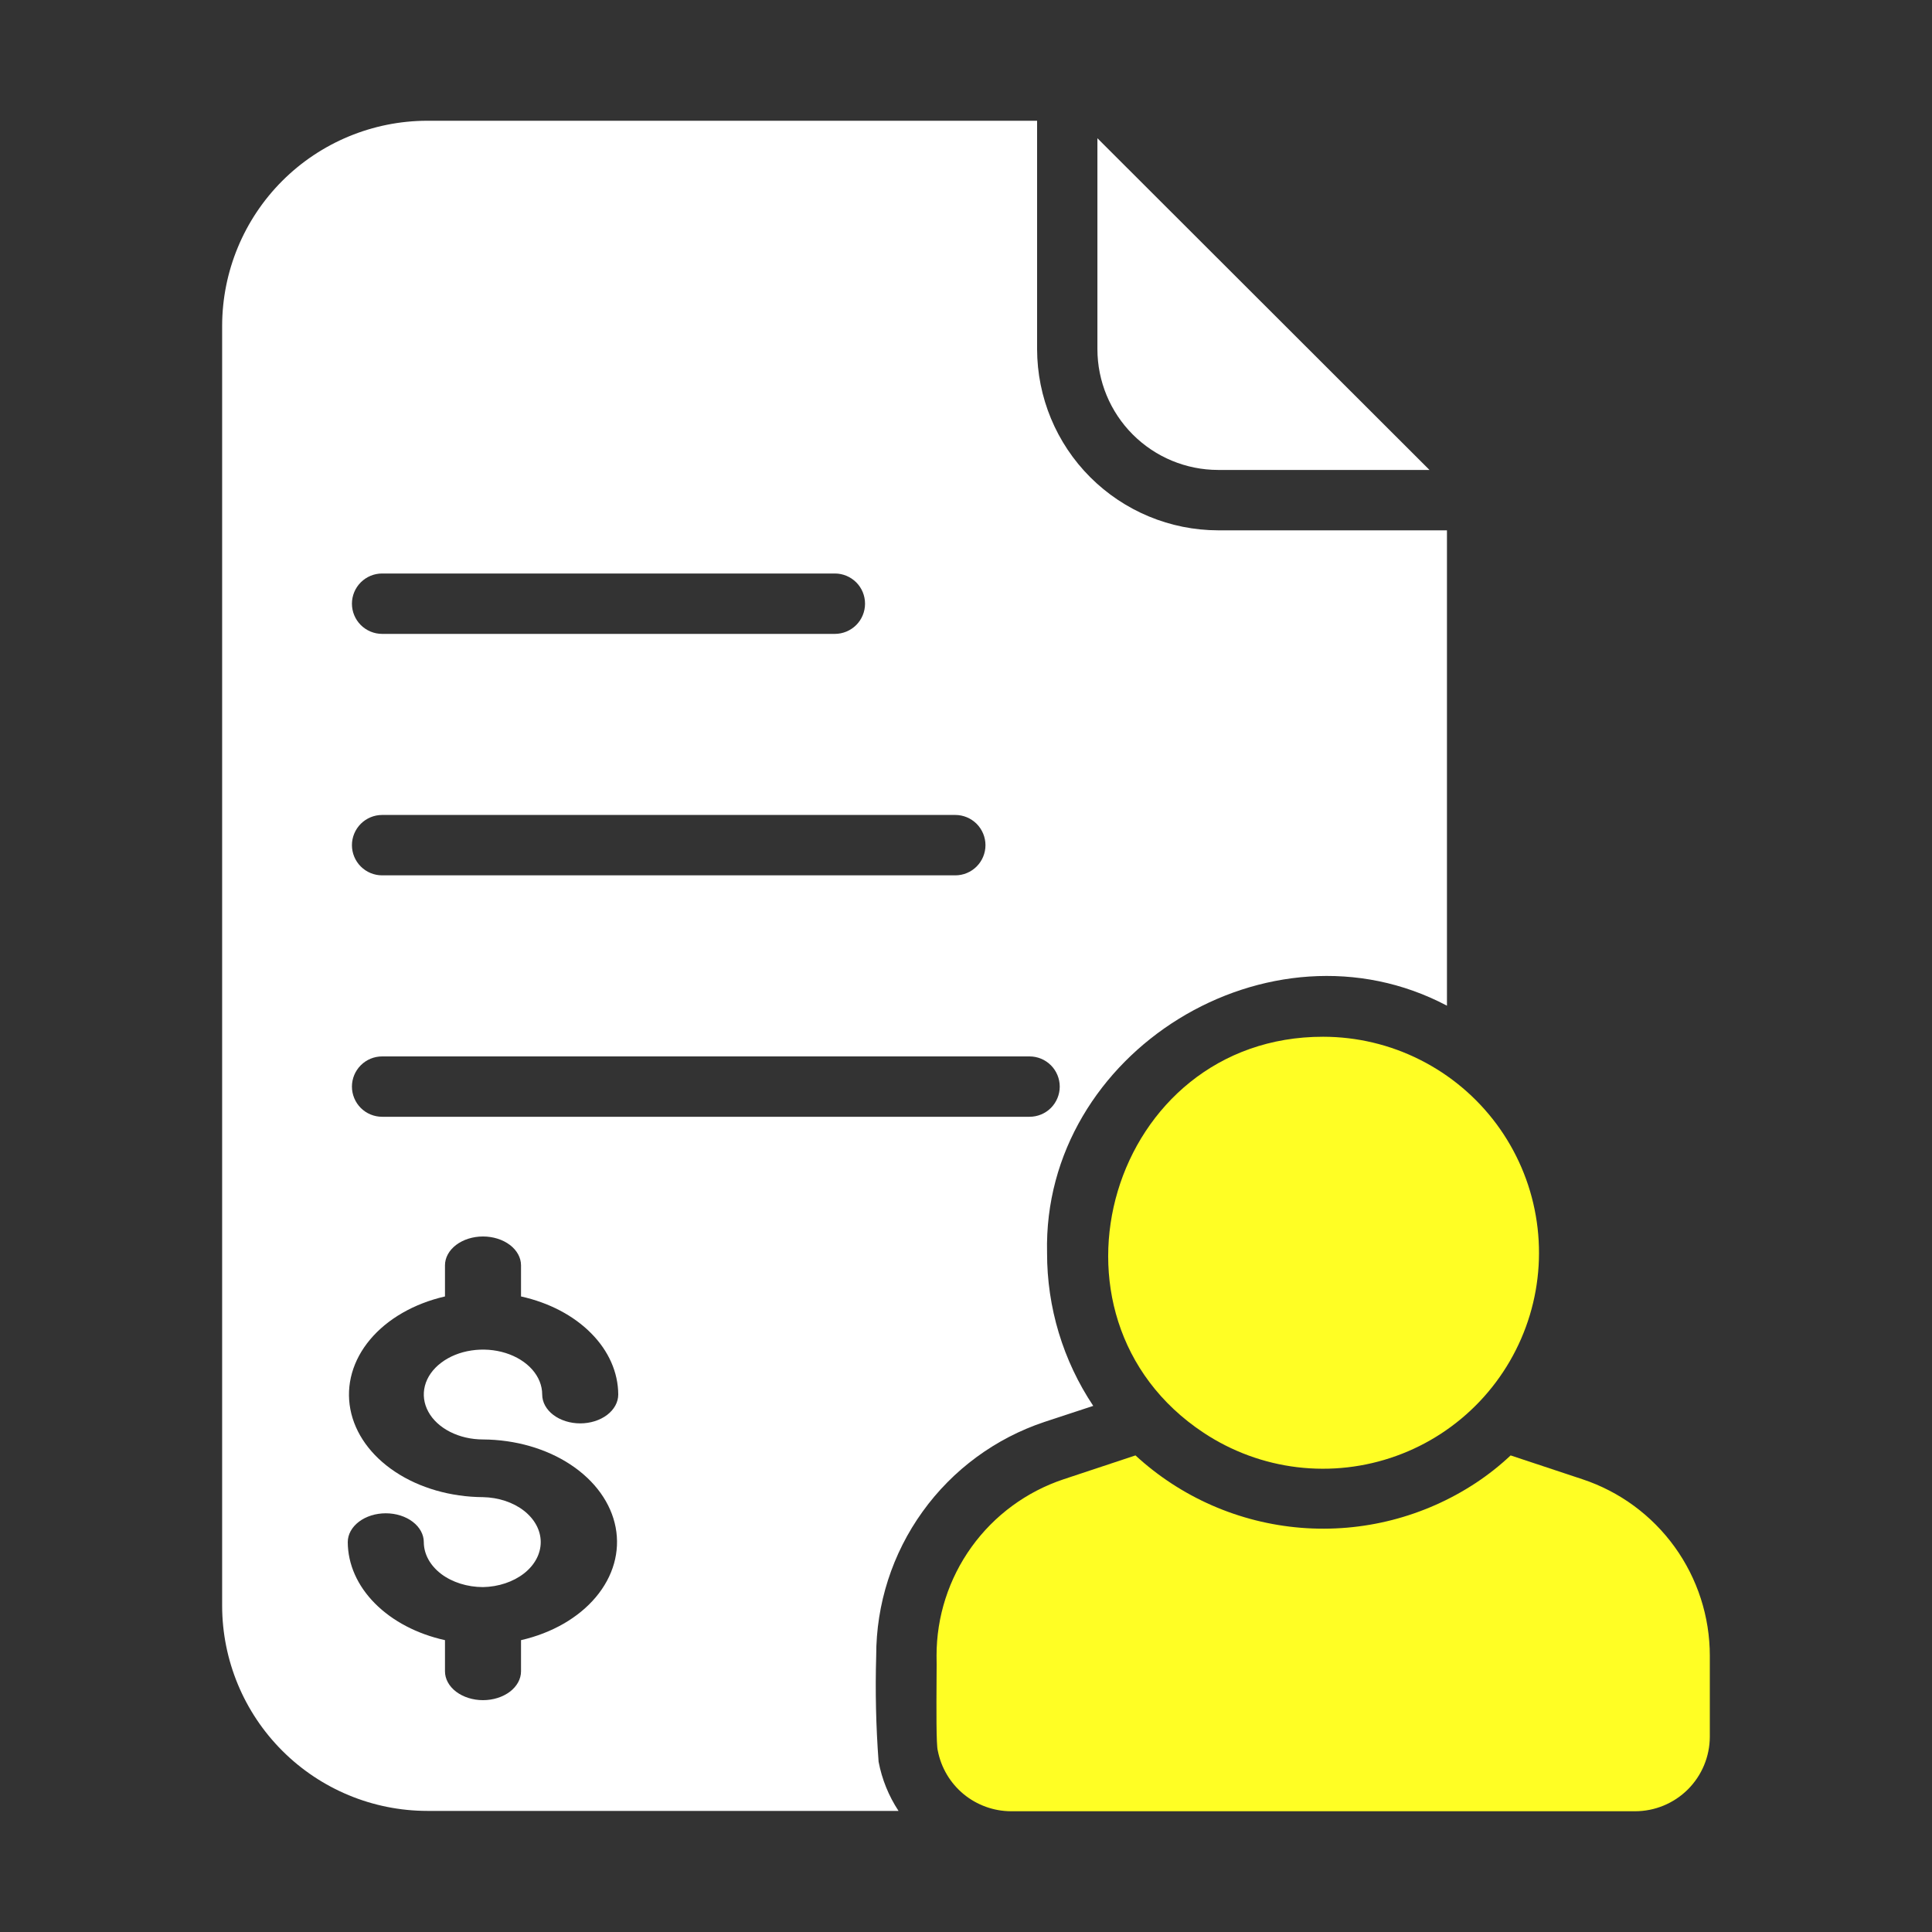 <?xml version="1.0" encoding="UTF-8"?> <svg xmlns="http://www.w3.org/2000/svg" width="50" height="50" viewBox="0 0 50 50" fill="none"><rect x="0" y="0" width="50" height="50" fill="#333333" stroke="none"/><path d="M31.526 12.162H36.995L28.401 3.578V9.038C28.402 9.867 28.732 10.661 29.317 11.246C29.903 11.832 30.698 12.162 31.526 12.162Z" fill="white"></path><path d="M40.954 38.283L39.095 37.666C38.816 37.928 38.516 38.166 38.196 38.377C36.859 39.259 35.265 39.668 33.669 39.539C32.072 39.41 30.564 38.751 29.386 37.666L27.527 38.283C26.568 38.602 25.734 39.215 25.143 40.036C24.553 40.856 24.236 41.842 24.238 42.852C24.242 42.928 24.24 43.174 24.238 43.484C24.234 44.173 24.228 45.176 24.27 45.306C24.355 45.747 24.591 46.144 24.937 46.431C25.284 46.717 25.719 46.874 26.168 46.875H42.312C42.825 46.876 43.317 46.673 43.681 46.311C44.044 45.949 44.249 45.458 44.25 44.945V42.852C44.25 41.84 43.932 40.855 43.34 40.034C42.748 39.214 41.914 38.601 40.954 38.283Z" fill="#FFFE24"></path><path d="M31.15 37.08C31.877 37.561 32.706 37.867 33.572 37.971C34.438 38.075 35.316 37.975 36.136 37.679C36.956 37.384 37.695 36.9 38.295 36.268C38.895 35.635 39.339 34.871 39.591 34.036C39.843 33.202 39.896 32.32 39.746 31.461C39.597 30.602 39.248 29.79 38.729 29.09C38.209 28.39 37.533 27.821 36.754 27.429C35.976 27.036 35.116 26.832 34.244 26.831C28.742 26.825 26.602 34.068 31.15 37.08Z" fill="#FFFE24"></path><path fill-rule="evenodd" clip-rule="evenodd" d="M23.877 39.12C23.094 40.207 22.674 41.513 22.676 42.852L22.676 42.851C22.649 43.765 22.67 44.681 22.738 45.593C22.824 46.047 22.999 46.48 23.254 46.866H11.054C9.648 46.864 8.3 46.304 7.306 45.31C6.311 44.316 5.752 42.968 5.749 41.562V8.429C5.752 7.023 6.311 5.676 7.305 4.681C8.3 3.687 9.647 3.128 11.053 3.125H26.84V9.037C26.842 10.28 27.336 11.471 28.214 12.349C29.093 13.228 30.283 13.723 31.526 13.725H37.447V26.027C32.865 23.604 26.975 27.223 27.098 32.424C27.095 33.834 27.511 35.212 28.293 36.384L27.035 36.798C25.764 37.221 24.659 38.033 23.877 39.12ZM21.606 14.842H9.89C9.682 14.842 9.484 14.925 9.337 15.071C9.191 15.217 9.108 15.416 9.108 15.623C9.108 15.831 9.191 16.029 9.337 16.176C9.484 16.322 9.682 16.405 9.89 16.405H21.606C21.813 16.405 22.012 16.322 22.159 16.176C22.305 16.029 22.387 15.831 22.387 15.623C22.387 15.416 22.305 15.217 22.159 15.071C22.012 14.925 21.813 14.842 21.606 14.842ZM24.723 21.091H9.89C9.682 21.091 9.484 21.174 9.337 21.32C9.191 21.467 9.108 21.666 9.108 21.873C9.108 22.08 9.191 22.279 9.337 22.425C9.484 22.572 9.682 22.654 9.89 22.654H24.723C24.93 22.654 25.128 22.572 25.275 22.425C25.421 22.279 25.504 22.08 25.504 21.873C25.504 21.666 25.421 21.467 25.275 21.32C25.128 21.174 24.93 21.091 24.723 21.091ZM9.337 28.674C9.484 28.82 9.682 28.902 9.89 28.902H26.644C26.852 28.902 27.05 28.82 27.197 28.674C27.343 28.527 27.426 28.328 27.426 28.121C27.426 27.914 27.343 27.715 27.197 27.569C27.05 27.422 26.852 27.34 26.644 27.34H9.89C9.682 27.34 9.484 27.422 9.337 27.569C9.191 27.715 9.108 27.914 9.108 28.121C9.108 28.328 9.191 28.527 9.337 28.674ZM12.5 41.074C12.094 41.073 11.704 40.95 11.417 40.733C11.13 40.514 10.969 40.219 10.968 39.911C10.968 39.712 10.864 39.523 10.68 39.383C10.495 39.242 10.245 39.164 9.984 39.164C9.723 39.164 9.473 39.242 9.288 39.383C9.104 39.523 9 39.712 9 39.911C9.003 40.483 9.249 41.039 9.703 41.496C10.156 41.953 10.792 42.287 11.516 42.447V43.253C11.516 43.451 11.62 43.641 11.804 43.781C11.989 43.921 12.239 44 12.5 44C12.761 44 13.011 43.921 13.196 43.781C13.38 43.641 13.484 43.451 13.484 43.253V42.447C14.284 42.264 14.972 41.868 15.421 41.333C15.871 40.797 16.052 40.157 15.933 39.529C15.814 38.901 15.402 38.326 14.772 37.908C14.143 37.49 13.336 37.258 12.5 37.253C12.197 37.253 11.901 37.185 11.649 37.057C11.397 36.929 11.2 36.748 11.085 36.535C10.969 36.323 10.938 36.089 10.997 35.863C11.056 35.638 11.202 35.43 11.417 35.268C11.631 35.105 11.904 34.994 12.201 34.95C12.498 34.905 12.806 34.928 13.086 35.016C13.366 35.104 13.605 35.253 13.774 35.444C13.942 35.635 14.032 35.86 14.032 36.09C14.032 36.288 14.136 36.478 14.32 36.618C14.505 36.758 14.755 36.837 15.016 36.837C15.277 36.837 15.527 36.758 15.712 36.618C15.896 36.478 16 36.288 16 36.09C15.998 35.518 15.752 34.961 15.298 34.504C14.845 34.046 14.208 33.712 13.484 33.552V32.747C13.484 32.549 13.38 32.359 13.196 32.219C13.011 32.079 12.761 32 12.5 32C12.239 32 11.989 32.079 11.804 32.219C11.62 32.359 11.516 32.549 11.516 32.747V33.552C10.716 33.736 10.028 34.131 9.579 34.666C9.129 35.202 8.948 35.842 9.067 36.47C9.186 37.099 9.598 37.674 10.228 38.091C10.857 38.509 11.664 38.741 12.5 38.746C12.9 38.754 13.28 38.88 13.559 39.097C13.838 39.315 13.994 39.606 13.994 39.91C13.994 40.213 13.838 40.505 13.559 40.722C13.28 40.939 12.9 41.066 12.5 41.074Z" fill="white"></path></svg> 